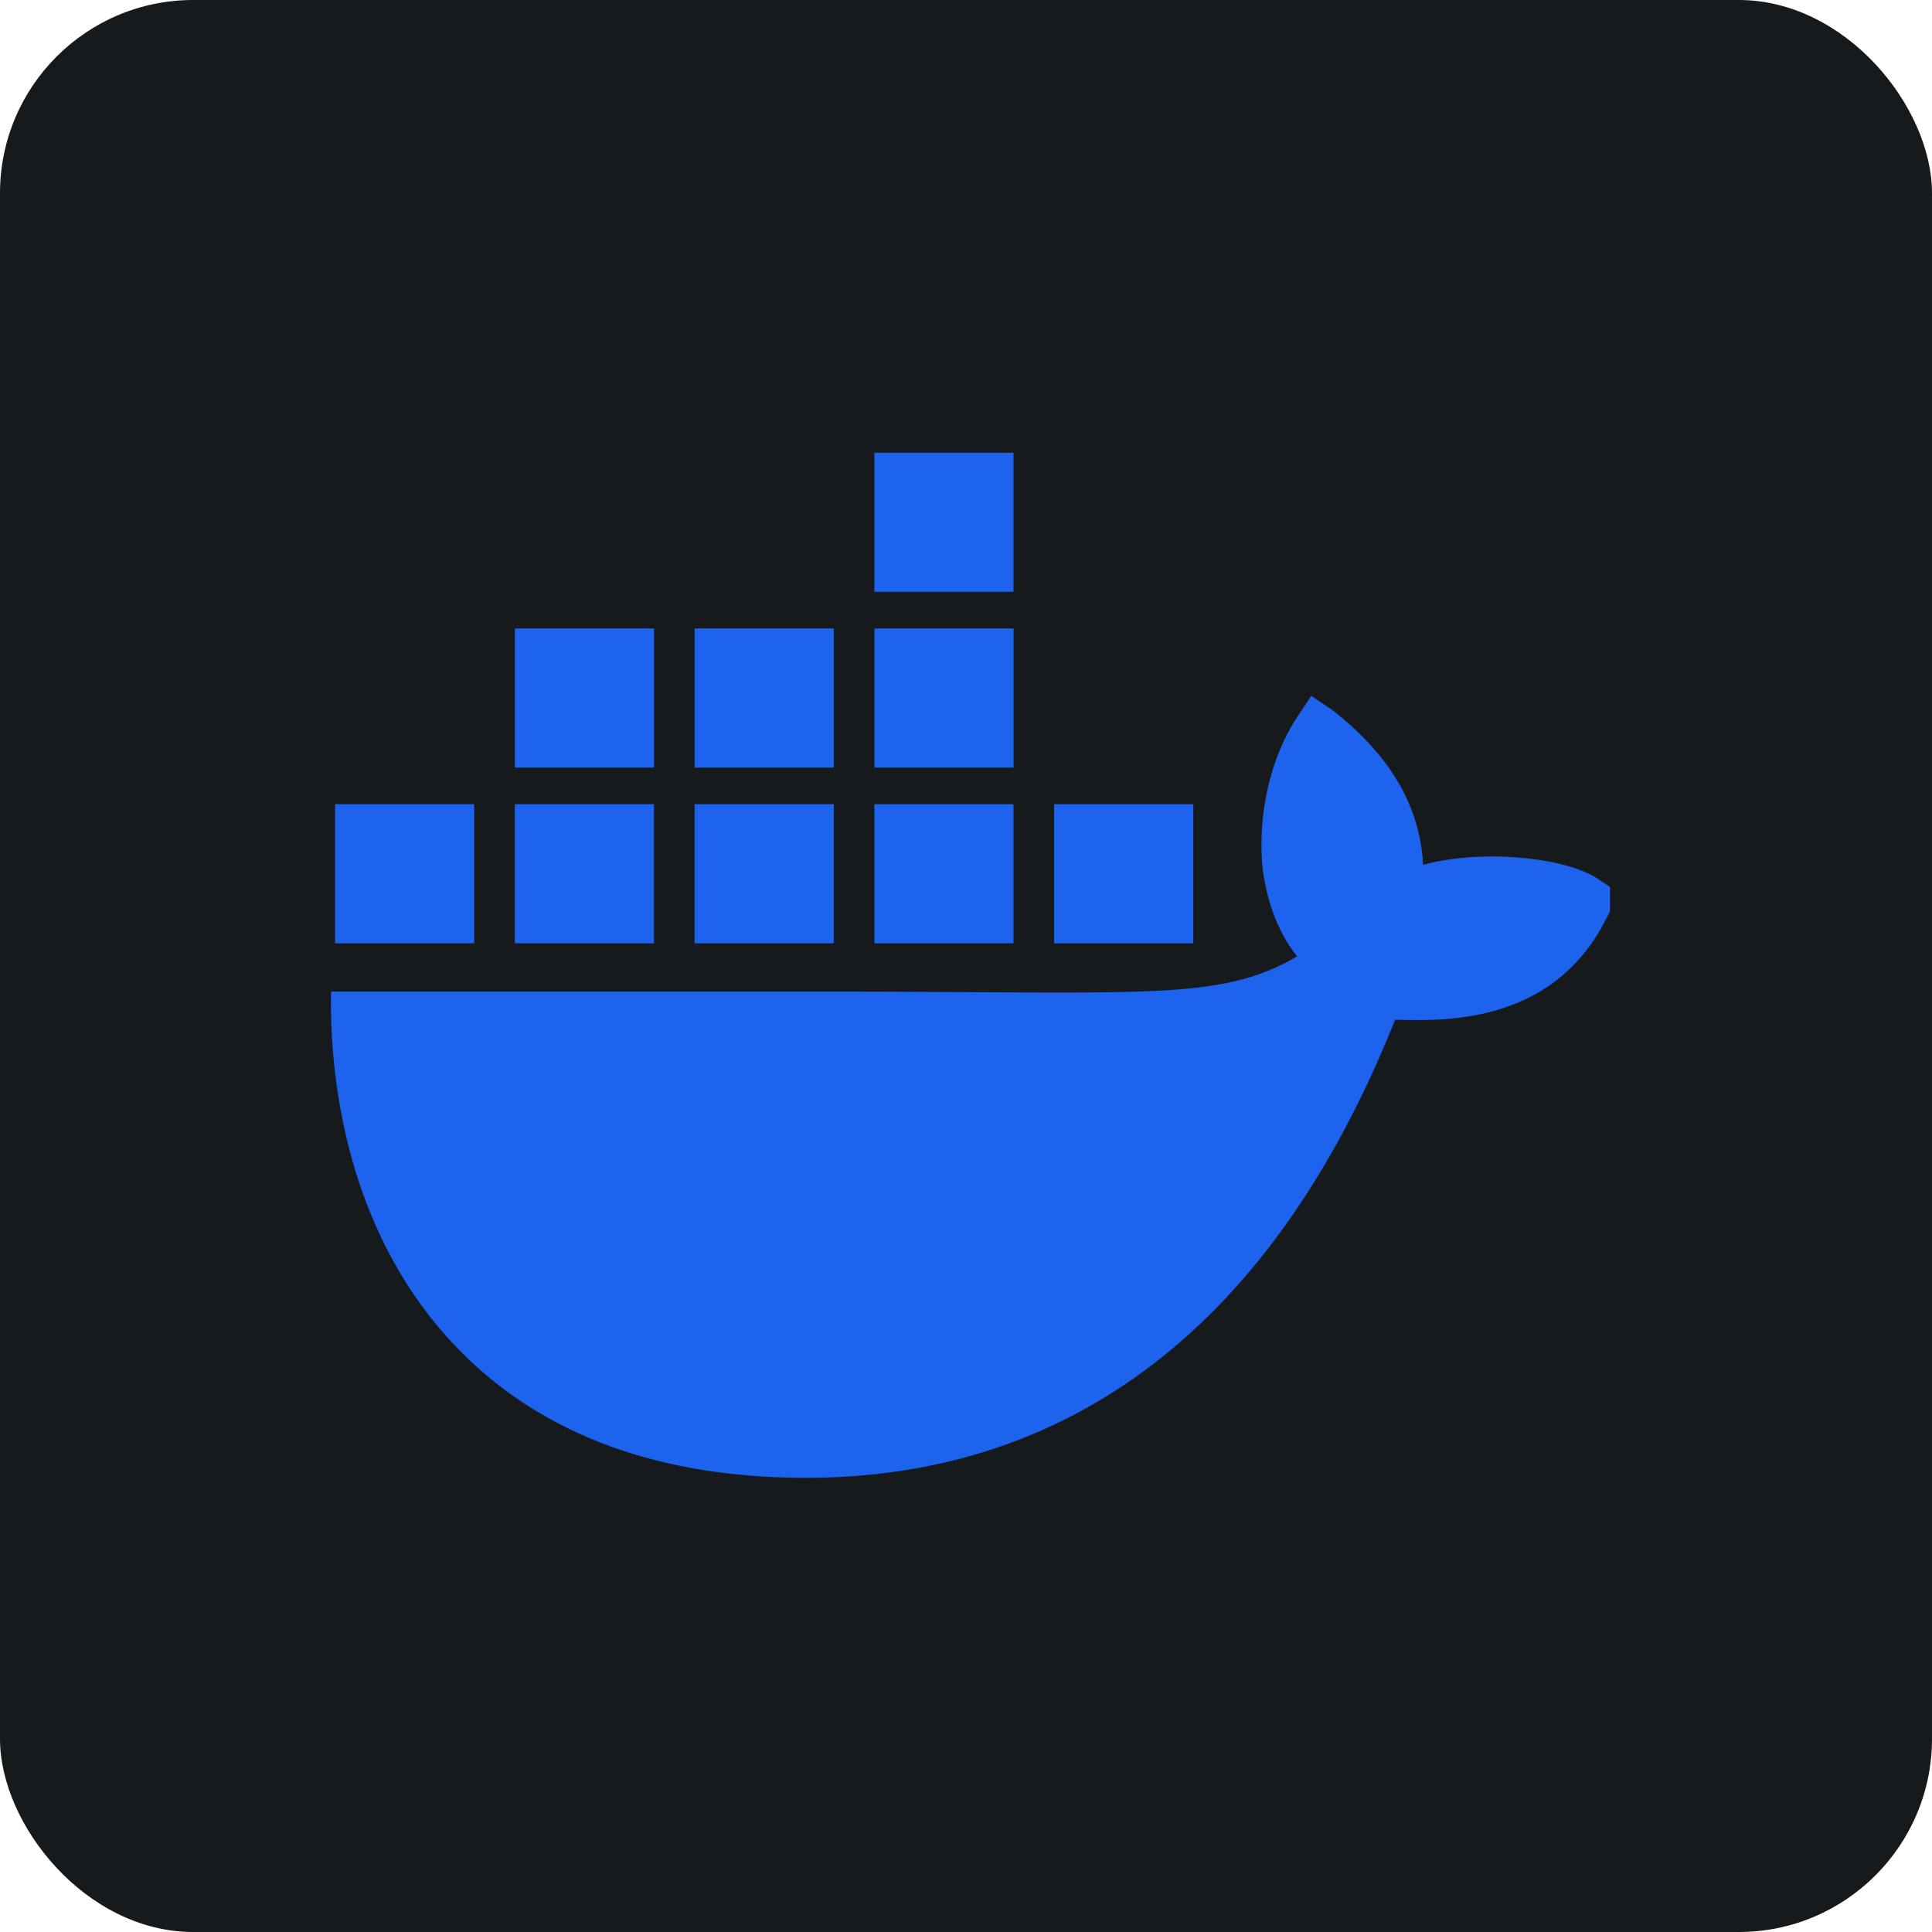 <svg width="60" height="60" viewBox="0 0 60 60" fill="none" xmlns="http://www.w3.org/2000/svg">
<rect width="60" height="60" rx="6" fill="#161A1D"/>
<g clip-path="url(#clip0_1104_2961)">
<path d="M49.627 27.295C48.646 26.634 46.069 26.353 44.196 26.857C44.095 24.991 43.133 23.419 41.372 22.047L40.721 21.61L40.287 22.266C39.433 23.561 39.074 25.288 39.2 26.858C39.301 27.825 39.637 28.912 40.287 29.701C37.848 31.115 35.601 30.794 25.648 30.794H10.281C10.236 33.042 10.598 37.365 13.347 40.884C13.65 41.273 13.983 41.649 14.345 42.011C16.58 44.249 19.957 45.891 25.007 45.895C32.711 45.902 39.312 41.737 43.327 31.669C44.649 31.691 48.136 31.905 49.843 28.607C49.884 28.552 50.277 27.733 50.277 27.733L49.627 27.295V27.295ZM20.31 24.975H15.989V29.296H20.31V24.975ZM25.893 24.975H21.571V29.296H25.893V24.975ZM31.475 24.975H27.154V29.296H31.475V24.975ZM37.058 24.975H32.737V29.296H37.058V24.975ZM14.728 24.975H10.406V29.296H14.727V24.975H14.728ZM20.311 19.517H15.99V23.838H20.311V19.517ZM25.894 19.517H21.573V23.838H25.894V19.517ZM31.477 19.517H27.155V23.838H31.477V19.517ZM31.475 14.059H27.154V18.38H31.475V14.059Z" fill="#1D63ED"/>
</g>
<defs>
<clipPath id="clip0_1104_2961">
<rect width="40" height="40" fill="white" transform="translate(10 10)"/>
</clipPath>
</defs>
</svg>
